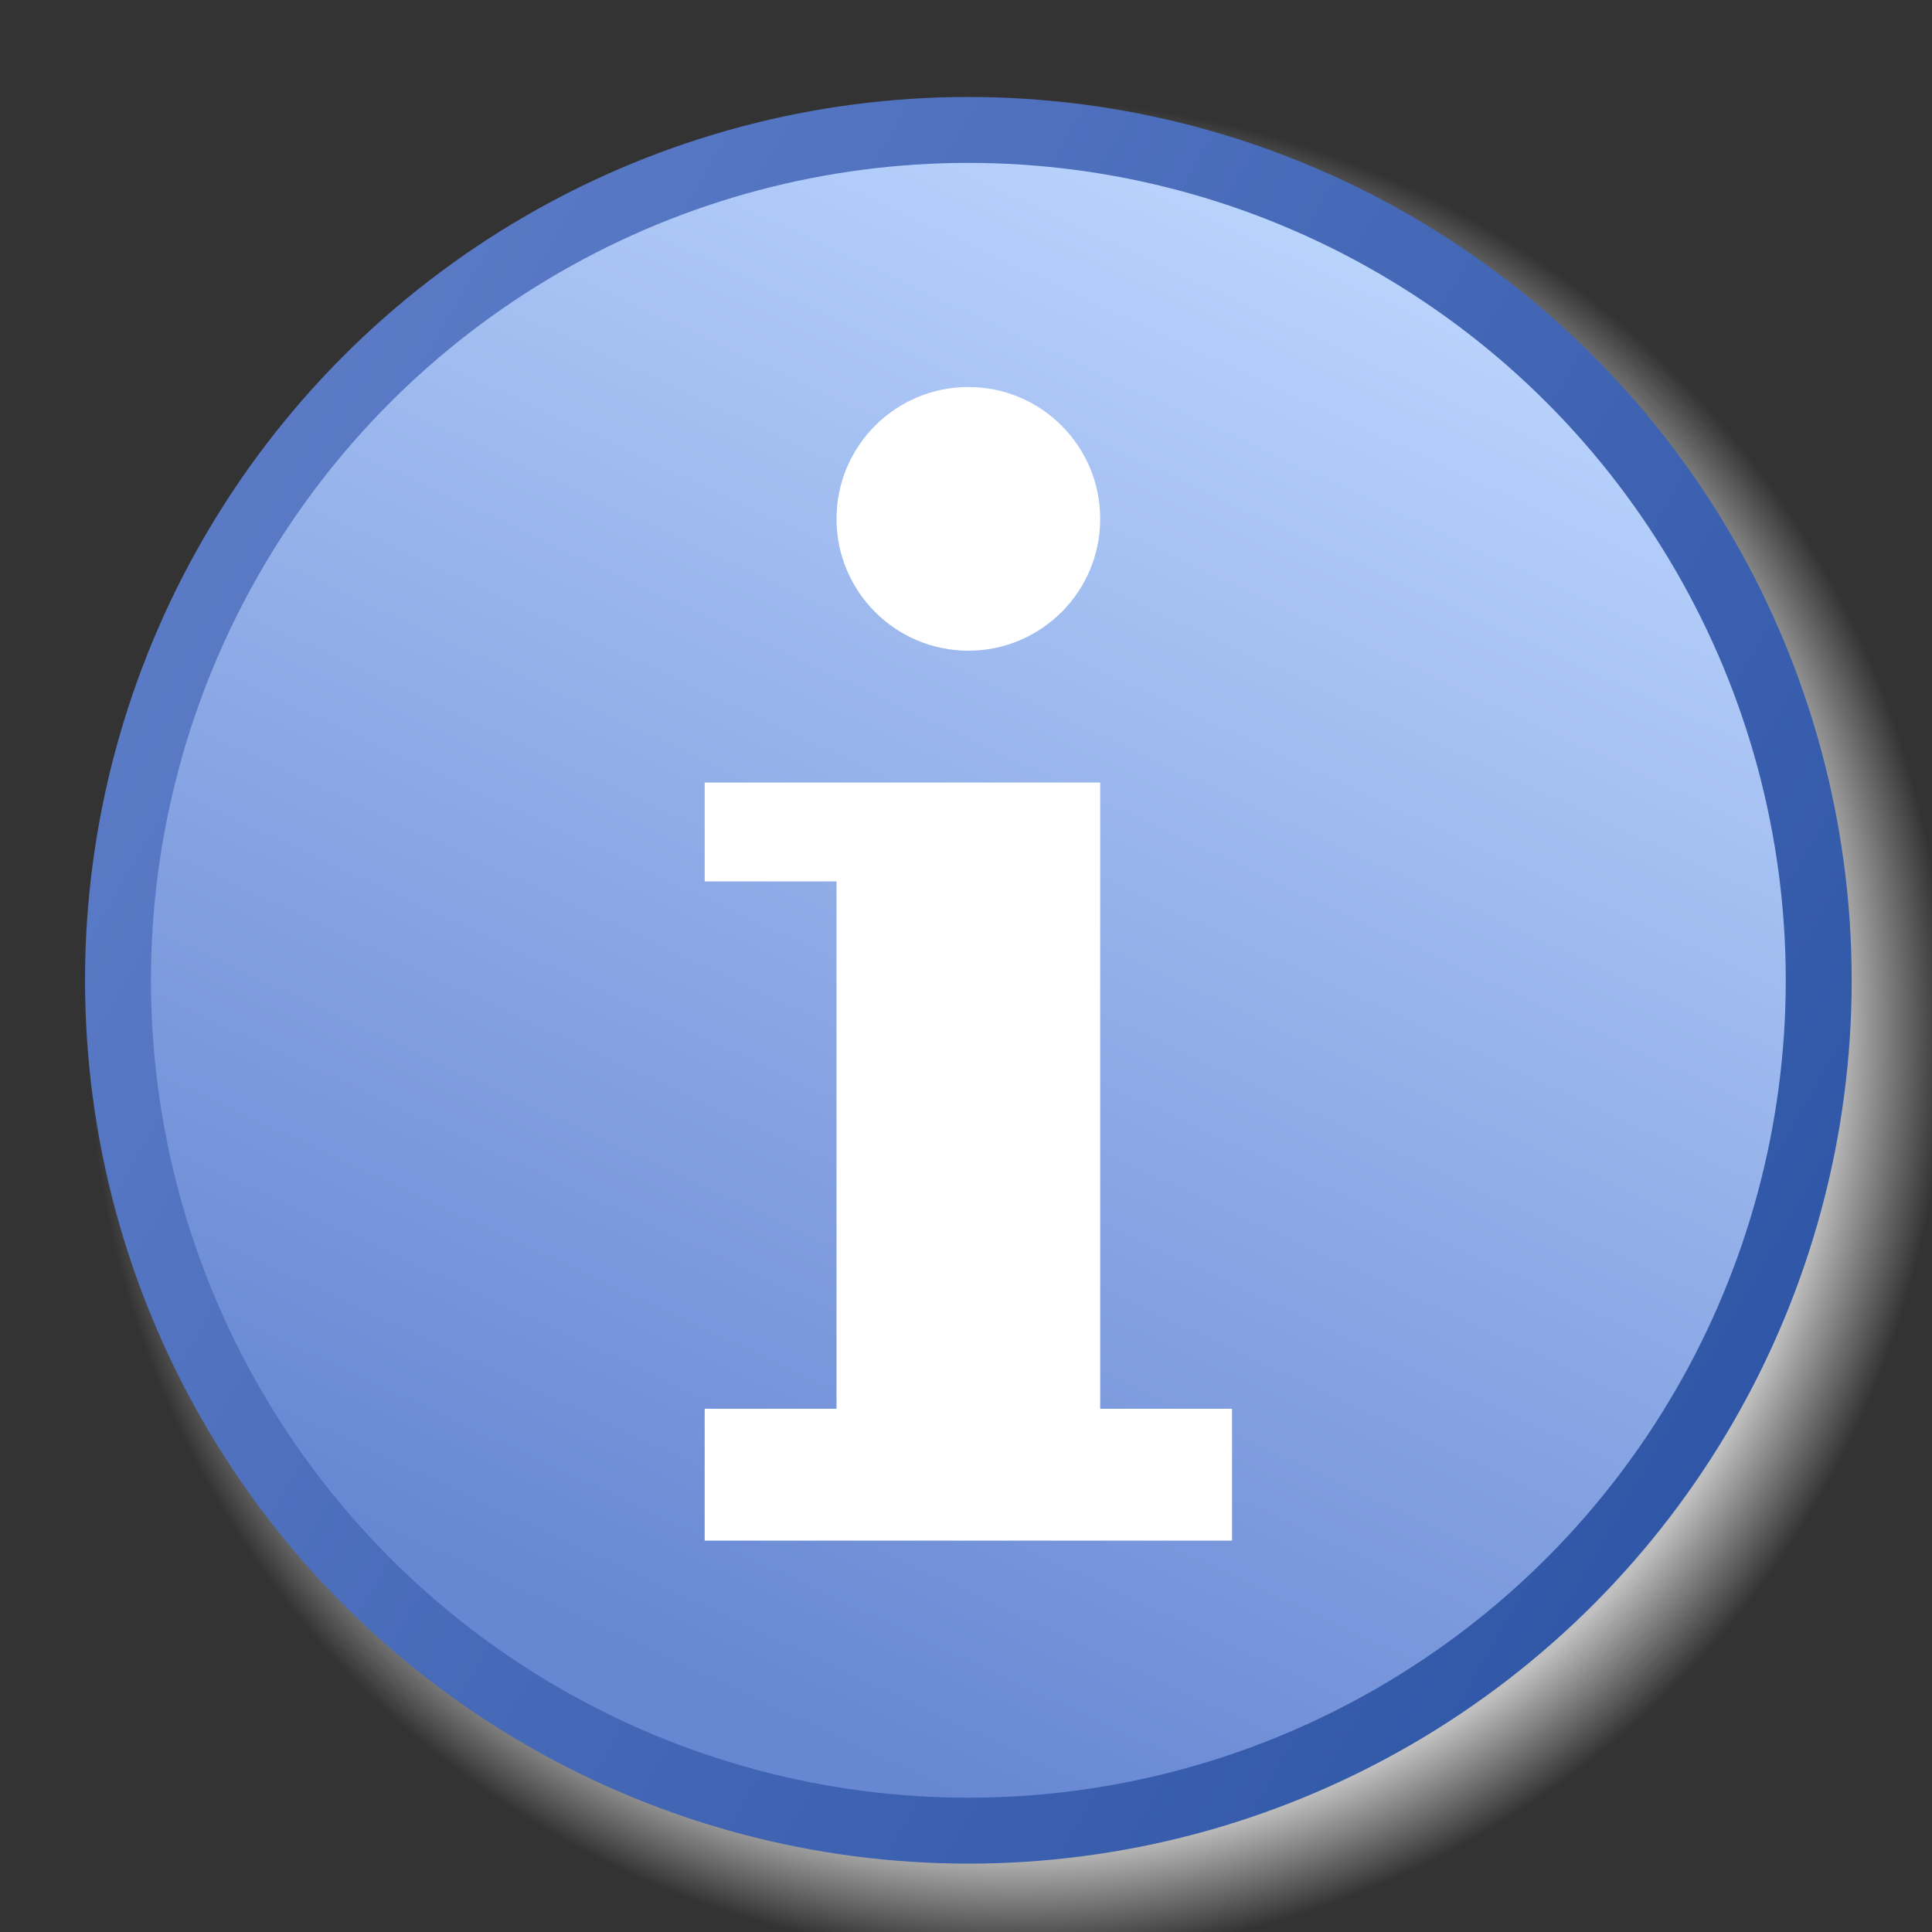 <?xml version="1.0" encoding="UTF-8" standalone="no"?>
<svg
   xmlns:dc="http://purl.org/dc/elements/1.1/"
   xmlns:cc="http://creativecommons.org/ns#"
   xmlns:rdf="http://www.w3.org/1999/02/22-rdf-syntax-ns#"
   xmlns:svg="http://www.w3.org/2000/svg"
   xmlns="http://www.w3.org/2000/svg"
   xmlns:sodipodi="http://sodipodi.sourceforge.net/DTD/sodipodi-0.dtd"
   xmlns:inkscape="http://www.inkscape.org/namespaces/inkscape"
   viewBox="0 0 50 50"
   width="50"
   height="50"
   version="1.1"
   id="svg2"
   inkscape:version="0.48.1 "
   sodipodi:docname="info_icon.svg">
  <rect x="0" y="0" width="50" height="50" fill="#333333" stroke="none"/>
  <sodipodi:namedview
     pagecolor="#ffffff"
     bordercolor="#666666"
     borderopacity="1"
     objecttolerance="10"
     gridtolerance="10"
     guidetolerance="10"
     inkscape:pageopacity="0"
     inkscape:pageshadow="2"
     inkscape:window-width="1400"
     inkscape:window-height="480"
     id="namedview30"
     showgrid="false"
     inkscape:zoom="4.6935484"
     inkscape:cx="31"
     inkscape:cy="31"
     inkscape:window-x="1529"
     inkscape:window-y="331"
     inkscape:window-maximized="0"
     inkscape:current-layer="svg2" />
  <defs
     id="defs4">
    <linearGradient
       id="fieldGradient"
       gradientUnits="userSpaceOnUse"
       x1="42.986"
       y1="7.013"
       x2="22.014"
       y2="51.987">
      <stop
         offset="0.0"
         stop-color="#BCD6FE"
         id="stop7" />
      <stop
         offset="1.0"
         stop-color="#6787D3"
         id="stop9" />
    </linearGradient>
    <linearGradient
       id="edgeGradient"
       gradientUnits="userSpaceOnUse"
       x1="55.454"
       y1="42.753"
       x2="9.547"
       y2="16.249">
      <stop
         offset="0.0"
         stop-color="#3057A7"
         id="stop12" />
      <stop
         offset="1.0"
         stop-color="#5A7AC6"
         id="stop14" />
    </linearGradient>
    <radialGradient
       id="shadowGradient"
       cx="32.5"
       cy="29.5"
       fx="32.5"
       fy="29.5"
       r="26.5"
       gradientUnits="userSpaceOnUse">
      <stop
         offset="0.0"
         stop-color="#C0C0C0"
         id="stop17" />
      <stop
         offset="0.88"
         stop-color="#C0C0C0"
         id="stop19" />
      <stop
         offset="1.0"
         stop-color="#C0C0C0"
         stop-opacity="0.0"
         id="stop21" />
    </radialGradient>
  </defs>
  <circle
     id="shadow"
     r="26.5"
     cx="32.5"
     cy="29.5"
     transform="matrix(0.908,0,0,0.908,-3.174,-0.146)"
     sodipodi:cx="32.5"
     sodipodi:cy="29.5"
     sodipodi:rx="26.5"
     sodipodi:ry="26.5"
     style="fill:url(#shadowGradient)" />
  <circle
     id="field"
     r="25.8"
     cx="31"
     cy="31"
     sodipodi:cx="31"
     sodipodi:cy="31"
     sodipodi:rx="25.799999"
     sodipodi:ry="25.799999"
     style="fill:url(#fieldGradient);stroke:url(#edgeGradient);stroke-width:2"
     transform="matrix(0.853,0,0,0.853,-1.382,-1.073)" />
  <g
     id="info"
     style="fill:#ffffff"
     transform="matrix(0.853,0,0,0.853,-1.382,-1.073)">
    <polygon
       points="35,25 35,44 39,44 39,48 23,48 23,44 27,44 27,28 23,28 23,25 23,25 "
       id="polygon26" />
    <circle
       r="4"
       cx="31"
       cy="17"
       id="circle28"
       sodipodi:cx="31"
       sodipodi:cy="17"
       sodipodi:rx="4"
       sodipodi:ry="4"
       d="m 35,17 c 0,2.209 -1.791,4 -4,4 -2.209,0 -4,-1.791 -4,-4 0,-2.209 1.791,-4 4,-4 2.209,0 4,1.791 4,4 z" />
  </g>
</svg>
